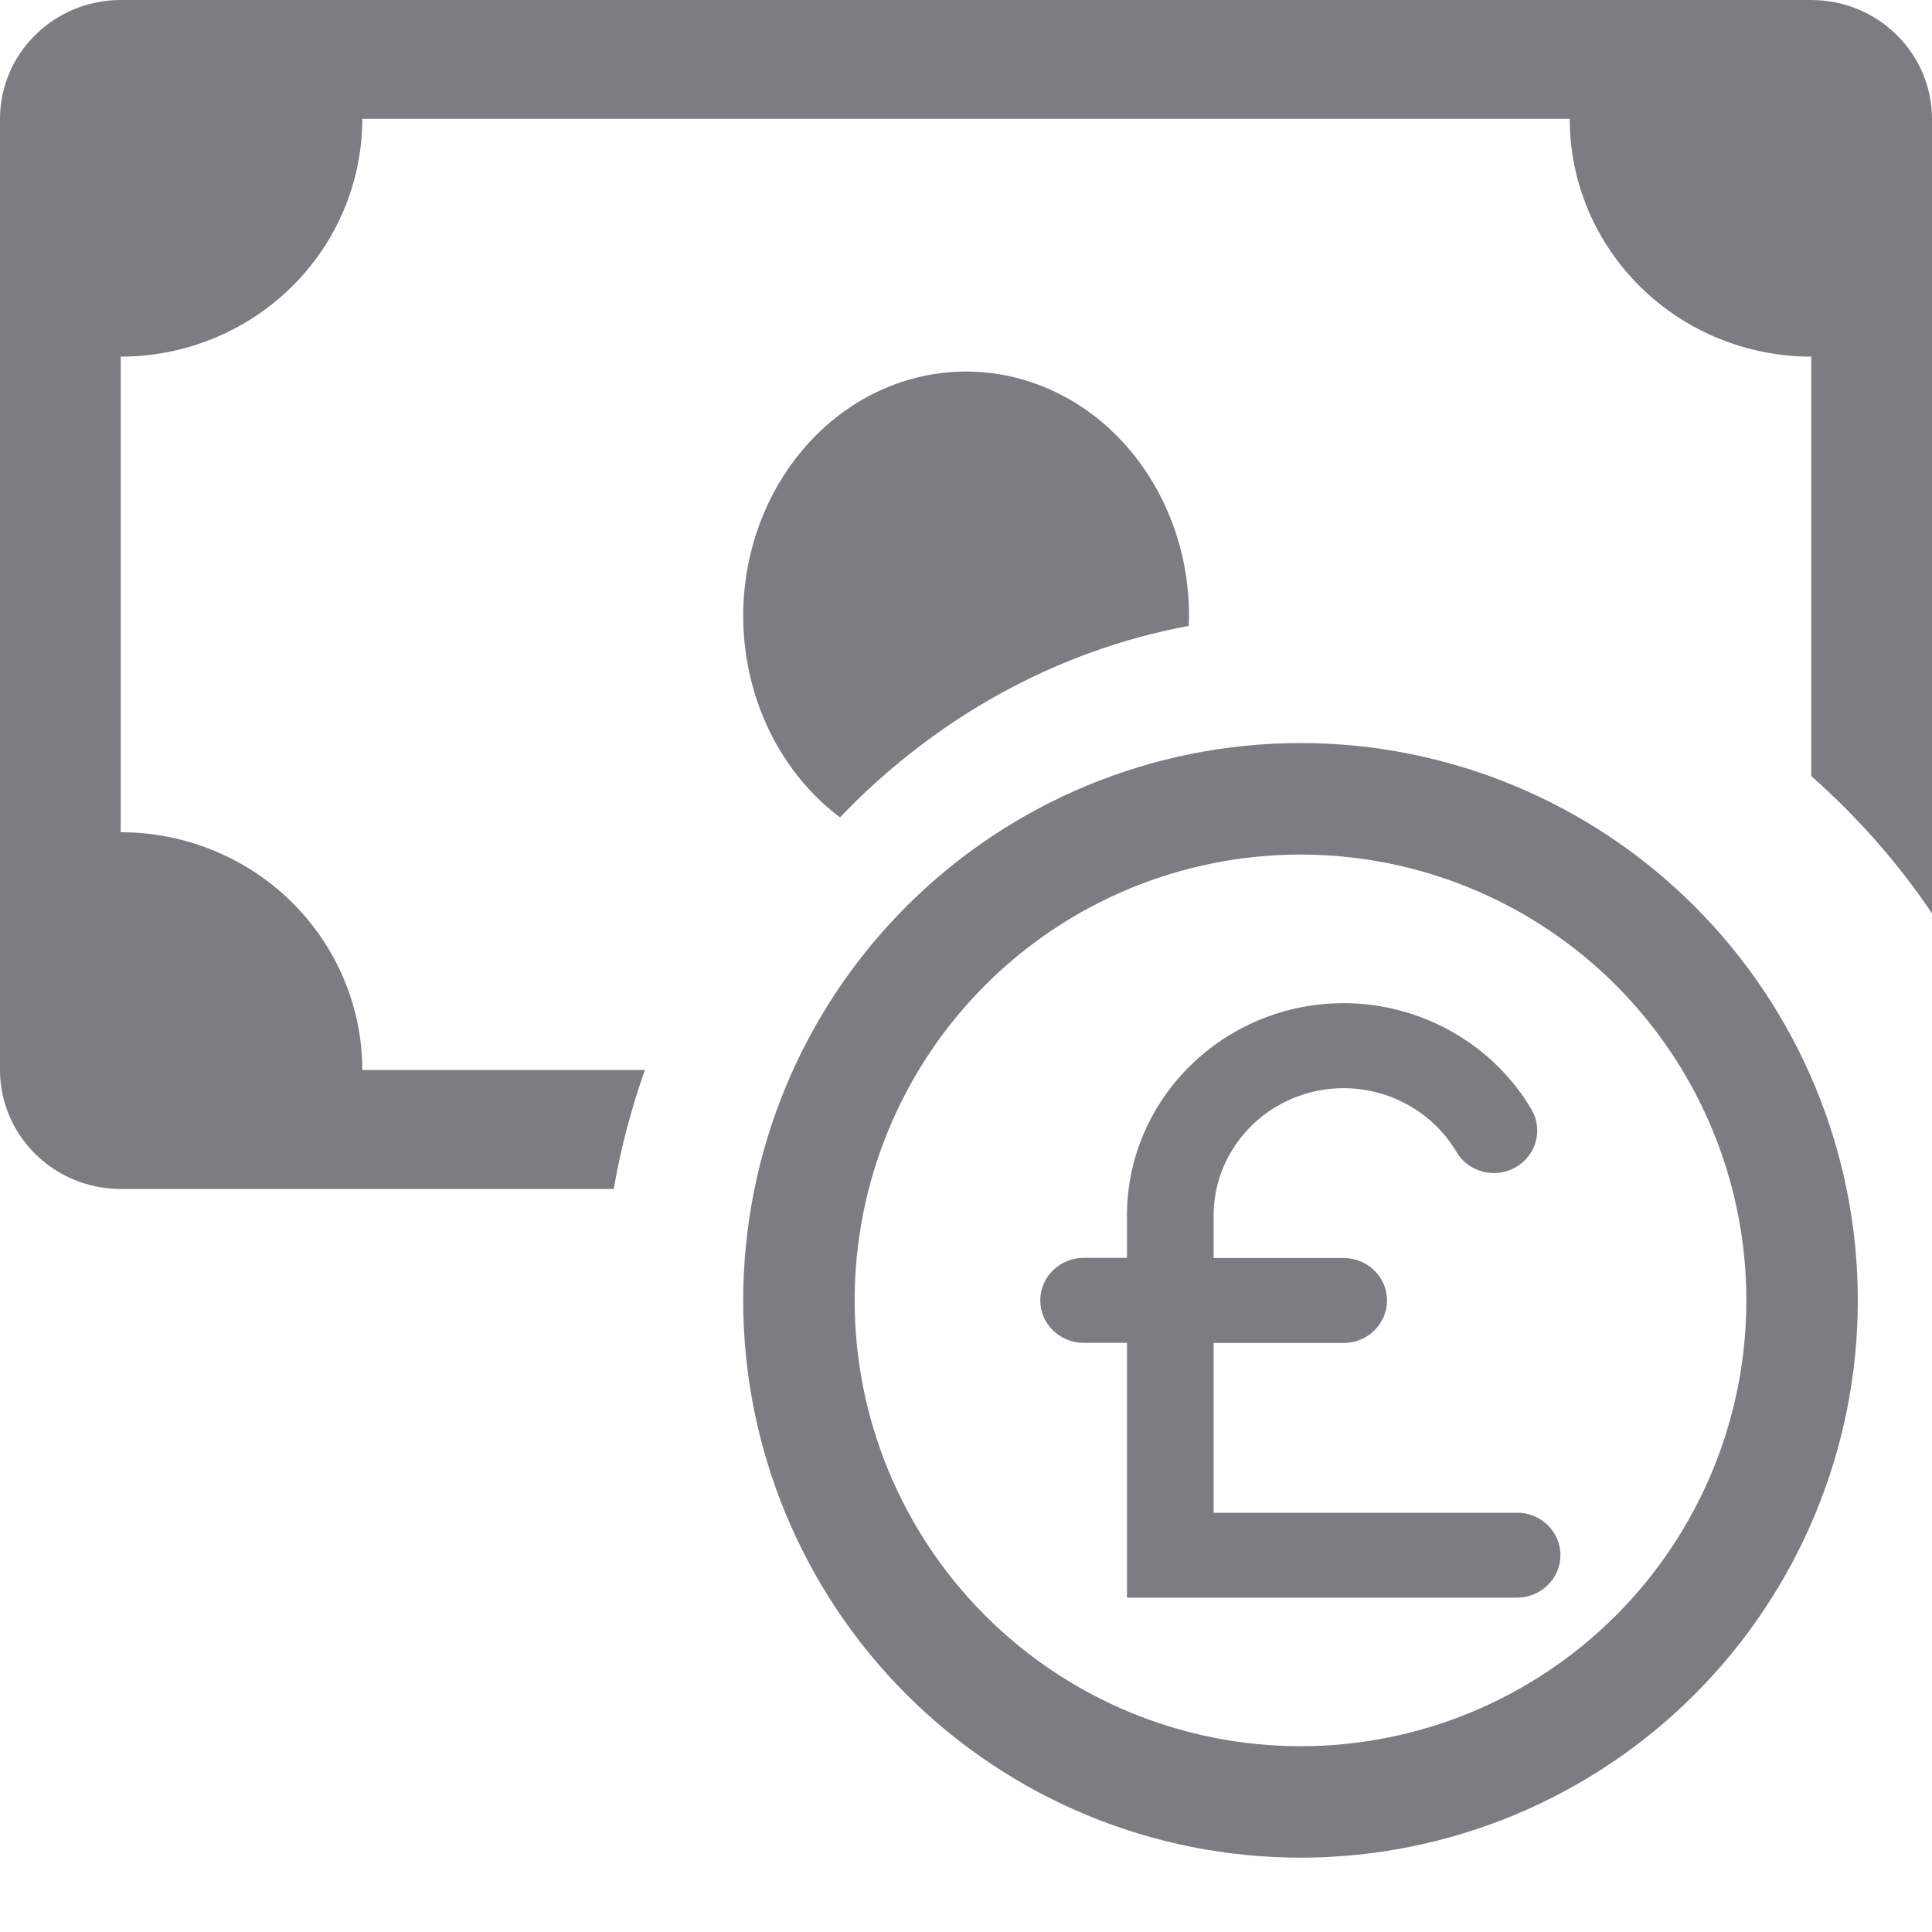 <svg width="25" height="25" viewBox="0 0 25 25" fill="none" xmlns="http://www.w3.org/2000/svg">
<path fill-rule="evenodd" clip-rule="evenodd" d="M16.829 22.596C18.359 22.596 19.826 21.988 20.908 20.906C21.99 19.824 22.598 18.357 22.598 16.827C22.598 15.297 21.99 13.829 20.908 12.747C19.826 11.665 18.359 11.058 16.829 11.058C15.299 11.058 13.831 11.665 12.749 12.747C11.667 13.829 11.059 15.297 11.059 16.827C11.059 18.357 11.667 19.824 12.749 20.906C13.831 21.988 15.299 22.596 16.829 22.596ZM24.04 16.827C24.04 18.739 23.28 20.574 21.928 21.926C20.576 23.279 18.741 24.038 16.829 24.038C14.916 24.038 13.082 23.279 11.729 21.926C10.377 20.574 9.617 18.739 9.617 16.827C9.617 14.914 10.377 13.08 11.729 11.728C13.082 10.375 14.916 9.615 16.829 9.615C18.741 9.615 20.576 10.375 21.928 11.728C23.28 13.08 24.04 14.914 24.04 16.827Z" fill="#7D7C82"/>
<path d="M19.631 19.575H15.704V17.378H17.387C17.697 17.378 17.948 17.131 17.948 16.828C17.948 16.525 17.697 16.279 17.387 16.279H15.704V15.729C15.704 14.82 16.459 14.081 17.387 14.081C17.986 14.081 18.545 14.397 18.846 14.905C19 15.168 19.344 15.258 19.612 15.105C19.88 14.952 19.972 14.617 19.816 14.354C19.316 13.507 18.384 12.981 17.387 12.981C15.841 12.981 14.583 14.214 14.583 15.728V16.277H14.022C13.712 16.277 13.461 16.524 13.461 16.827C13.461 17.13 13.712 17.376 14.022 17.376H14.583V20.673H19.631C19.94 20.673 20.192 20.427 20.192 20.124C20.192 19.82 19.94 19.574 19.631 19.574V19.575Z" fill="#7D7C82"/>
<path d="M1.562 0C1.148 0 0.751 0.162 0.458 0.451C0.165 0.739 0 1.13 0 1.538L0 13.846C0 14.254 0.165 14.646 0.458 14.934C0.751 15.223 1.148 15.385 1.562 15.385H7.942C8.033 14.855 8.169 14.341 8.345 13.846H4.688C4.688 13.03 4.358 12.248 3.772 11.67C3.186 11.093 2.391 10.769 1.562 10.769V4.615C2.391 4.615 3.186 4.291 3.772 3.714C4.358 3.137 4.688 2.355 4.688 1.538H20.312C20.312 2.355 20.642 3.137 21.228 3.714C21.814 4.291 22.609 4.615 23.438 4.615V10.043C24.031 10.566 24.558 11.163 25 11.819V1.538C25 1.13 24.835 0.739 24.542 0.451C24.249 0.162 23.852 0 23.438 0L1.562 0Z" fill="#7D7C82"/>
<path d="M15.383 8.099L15.386 7.968C15.386 7.424 15.258 6.888 15.013 6.414C14.769 5.94 14.417 5.543 13.992 5.262C13.566 4.981 13.082 4.825 12.585 4.809C12.089 4.793 11.597 4.918 11.157 5.172C10.718 5.426 10.346 5.8 10.077 6.258C9.808 6.716 9.651 7.242 9.622 7.785C9.593 8.329 9.693 8.872 9.911 9.361C10.13 9.85 10.46 10.269 10.869 10.577C12.115 9.276 13.687 8.413 15.383 8.099Z" fill="#7D7C82"/>
</svg>
